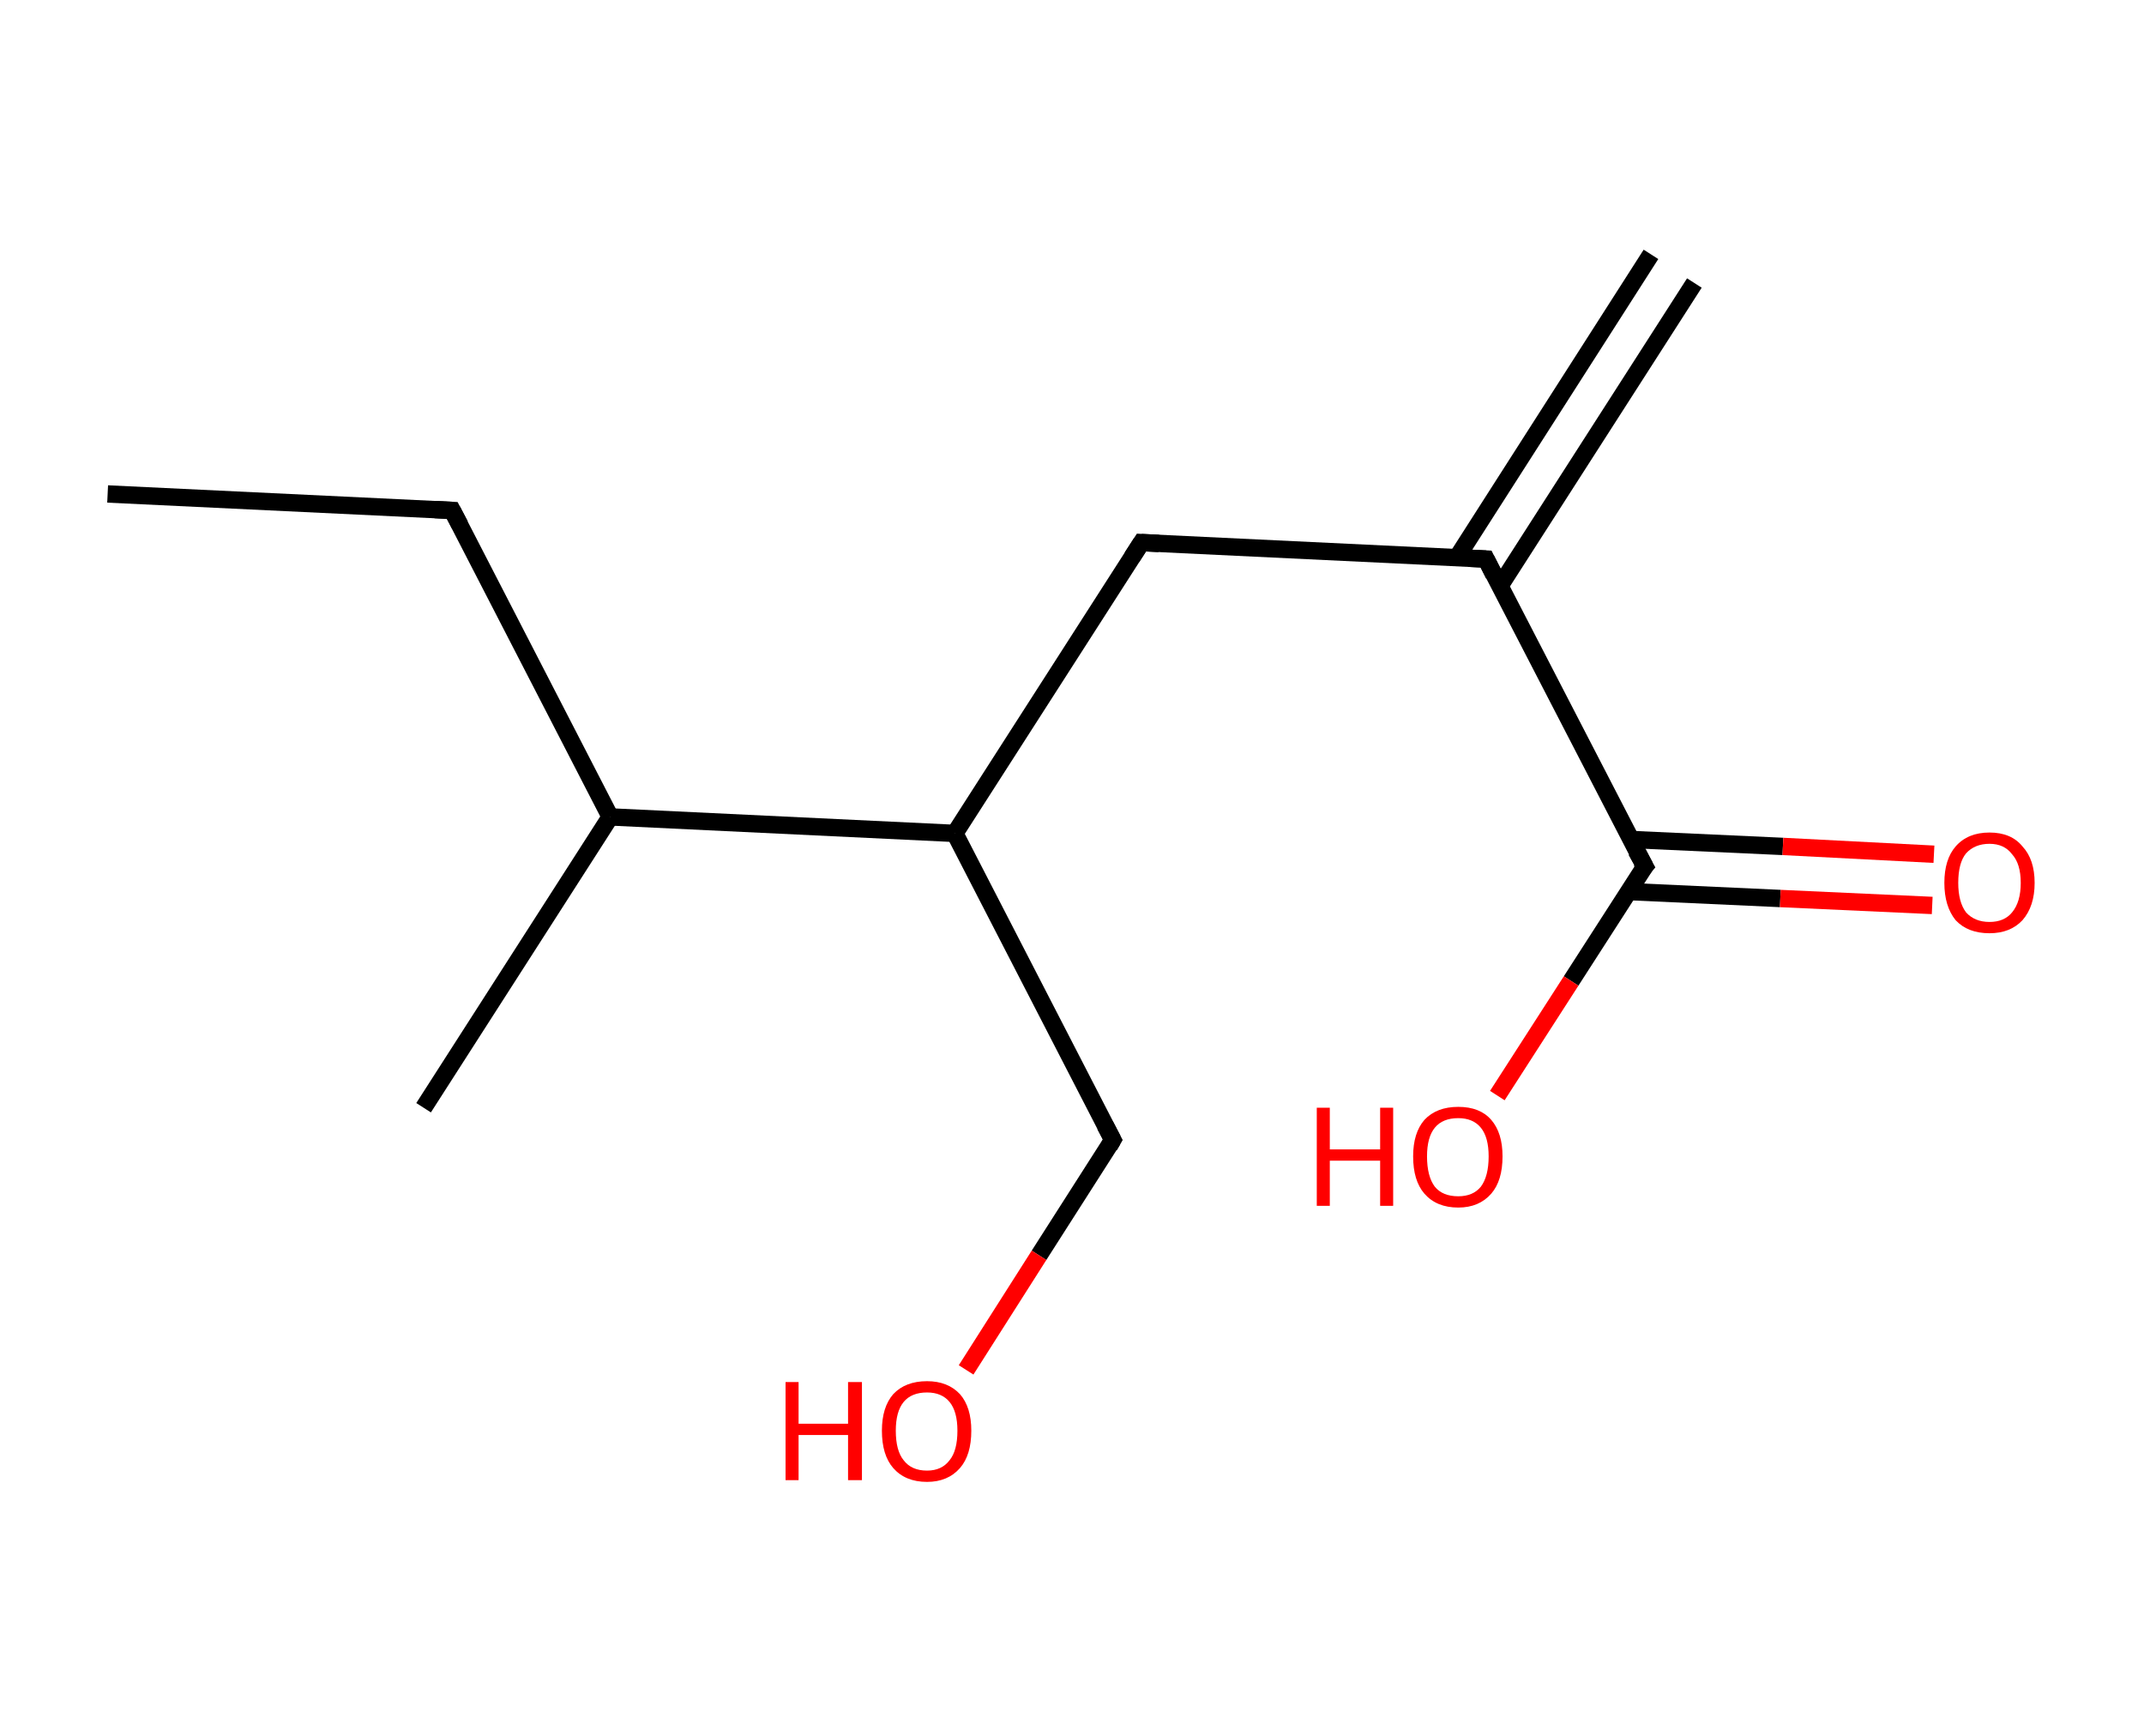 <?xml version='1.0' encoding='ASCII' standalone='yes'?>
<svg xmlns="http://www.w3.org/2000/svg" xmlns:rdkit="http://www.rdkit.org/xml" xmlns:xlink="http://www.w3.org/1999/xlink" version="1.1" baseProfile="full" xml:space="preserve" width="247px" height="200px" viewBox="0 0 247 200">
<!-- END OF HEADER -->
<rect style="opacity:1.0;fill:#FFFFFF;stroke:none" width="247.0" height="200.0" x="0.0" y="0.0"> </rect>
<path class="bond-0 atom-0 atom-1" d="M 195.2,32.6 L 172.8,67.5" style="fill:none;fill-rule:evenodd;stroke:#000000;stroke-width:2.0px;stroke-linecap:butt;stroke-linejoin:miter;stroke-opacity:1"/>
<path class="bond-0 atom-0 atom-1" d="M 190.2,29.3 L 167.8,64.3" style="fill:none;fill-rule:evenodd;stroke:#000000;stroke-width:2.0px;stroke-linecap:butt;stroke-linejoin:miter;stroke-opacity:1"/>
<path class="bond-1 atom-1 atom-2" d="M 171.2,64.4 L 131.5,62.5" style="fill:none;fill-rule:evenodd;stroke:#000000;stroke-width:2.0px;stroke-linecap:butt;stroke-linejoin:miter;stroke-opacity:1"/>
<path class="bond-2 atom-2 atom-3" d="M 131.5,62.5 L 110.0,96.0" style="fill:none;fill-rule:evenodd;stroke:#000000;stroke-width:2.0px;stroke-linecap:butt;stroke-linejoin:miter;stroke-opacity:1"/>
<path class="bond-3 atom-3 atom-4" d="M 110.0,96.0 L 128.2,131.3" style="fill:none;fill-rule:evenodd;stroke:#000000;stroke-width:2.0px;stroke-linecap:butt;stroke-linejoin:miter;stroke-opacity:1"/>
<path class="bond-4 atom-4 atom-5" d="M 128.2,131.3 L 119.7,144.6" style="fill:none;fill-rule:evenodd;stroke:#000000;stroke-width:2.0px;stroke-linecap:butt;stroke-linejoin:miter;stroke-opacity:1"/>
<path class="bond-4 atom-4 atom-5" d="M 119.7,144.6 L 111.3,157.8" style="fill:none;fill-rule:evenodd;stroke:#FF0000;stroke-width:2.0px;stroke-linecap:butt;stroke-linejoin:miter;stroke-opacity:1"/>
<path class="bond-5 atom-3 atom-6" d="M 110.0,96.0 L 70.3,94.1" style="fill:none;fill-rule:evenodd;stroke:#000000;stroke-width:2.0px;stroke-linecap:butt;stroke-linejoin:miter;stroke-opacity:1"/>
<path class="bond-6 atom-6 atom-7" d="M 70.3,94.1 L 48.8,127.6" style="fill:none;fill-rule:evenodd;stroke:#000000;stroke-width:2.0px;stroke-linecap:butt;stroke-linejoin:miter;stroke-opacity:1"/>
<path class="bond-7 atom-6 atom-8" d="M 70.3,94.1 L 52.1,58.8" style="fill:none;fill-rule:evenodd;stroke:#000000;stroke-width:2.0px;stroke-linecap:butt;stroke-linejoin:miter;stroke-opacity:1"/>
<path class="bond-8 atom-8 atom-9" d="M 52.1,58.8 L 12.4,56.9" style="fill:none;fill-rule:evenodd;stroke:#000000;stroke-width:2.0px;stroke-linecap:butt;stroke-linejoin:miter;stroke-opacity:1"/>
<path class="bond-9 atom-1 atom-10" d="M 171.2,64.4 L 189.5,99.8" style="fill:none;fill-rule:evenodd;stroke:#000000;stroke-width:2.0px;stroke-linecap:butt;stroke-linejoin:miter;stroke-opacity:1"/>
<path class="bond-10 atom-10 atom-11" d="M 187.6,102.7 L 205.1,103.5" style="fill:none;fill-rule:evenodd;stroke:#000000;stroke-width:2.0px;stroke-linecap:butt;stroke-linejoin:miter;stroke-opacity:1"/>
<path class="bond-10 atom-10 atom-11" d="M 205.1,103.5 L 222.6,104.3" style="fill:none;fill-rule:evenodd;stroke:#FF0000;stroke-width:2.0px;stroke-linecap:butt;stroke-linejoin:miter;stroke-opacity:1"/>
<path class="bond-10 atom-10 atom-11" d="M 187.9,96.7 L 205.4,97.5" style="fill:none;fill-rule:evenodd;stroke:#000000;stroke-width:2.0px;stroke-linecap:butt;stroke-linejoin:miter;stroke-opacity:1"/>
<path class="bond-10 atom-10 atom-11" d="M 205.4,97.5 L 222.8,98.4" style="fill:none;fill-rule:evenodd;stroke:#FF0000;stroke-width:2.0px;stroke-linecap:butt;stroke-linejoin:miter;stroke-opacity:1"/>
<path class="bond-11 atom-10 atom-12" d="M 189.5,99.8 L 181.0,113.0" style="fill:none;fill-rule:evenodd;stroke:#000000;stroke-width:2.0px;stroke-linecap:butt;stroke-linejoin:miter;stroke-opacity:1"/>
<path class="bond-11 atom-10 atom-12" d="M 181.0,113.0 L 172.5,126.2" style="fill:none;fill-rule:evenodd;stroke:#FF0000;stroke-width:2.0px;stroke-linecap:butt;stroke-linejoin:miter;stroke-opacity:1"/>
<path d="M 169.2,64.3 L 171.2,64.4 L 172.1,66.2" style="fill:none;stroke:#000000;stroke-width:2.0px;stroke-linecap:butt;stroke-linejoin:miter;stroke-opacity:1;"/>
<path d="M 133.5,62.6 L 131.5,62.5 L 130.4,64.2" style="fill:none;stroke:#000000;stroke-width:2.0px;stroke-linecap:butt;stroke-linejoin:miter;stroke-opacity:1;"/>
<path d="M 127.3,129.6 L 128.2,131.3 L 127.8,132.0" style="fill:none;stroke:#000000;stroke-width:2.0px;stroke-linecap:butt;stroke-linejoin:miter;stroke-opacity:1;"/>
<path d="M 53.0,60.5 L 52.1,58.8 L 50.1,58.7" style="fill:none;stroke:#000000;stroke-width:2.0px;stroke-linecap:butt;stroke-linejoin:miter;stroke-opacity:1;"/>
<path d="M 188.5,98.0 L 189.5,99.8 L 189.0,100.4" style="fill:none;stroke:#000000;stroke-width:2.0px;stroke-linecap:butt;stroke-linejoin:miter;stroke-opacity:1;"/>
<path class="atom-5" d="M 90.5 159.2 L 92.0 159.2 L 92.0 164.0 L 97.7 164.0 L 97.7 159.2 L 99.3 159.2 L 99.3 170.5 L 97.7 170.5 L 97.7 165.3 L 92.0 165.3 L 92.0 170.5 L 90.5 170.5 L 90.5 159.2 " fill="#FF0000"/>
<path class="atom-5" d="M 101.6 164.8 Q 101.6 162.1, 102.9 160.6 Q 104.3 159.1, 106.8 159.1 Q 109.2 159.1, 110.6 160.6 Q 111.9 162.1, 111.9 164.8 Q 111.9 167.6, 110.6 169.1 Q 109.2 170.7, 106.8 170.7 Q 104.3 170.7, 102.9 169.1 Q 101.6 167.6, 101.6 164.8 M 106.8 169.4 Q 108.5 169.4, 109.4 168.2 Q 110.3 167.1, 110.3 164.8 Q 110.3 162.6, 109.4 161.5 Q 108.5 160.4, 106.8 160.4 Q 105.0 160.4, 104.1 161.5 Q 103.2 162.6, 103.2 164.8 Q 103.2 167.1, 104.1 168.2 Q 105.0 169.4, 106.8 169.4 " fill="#FF0000"/>
<path class="atom-11" d="M 224.0 101.7 Q 224.0 99.0, 225.3 97.5 Q 226.7 95.9, 229.2 95.9 Q 231.7 95.9, 233.0 97.5 Q 234.4 99.0, 234.4 101.7 Q 234.4 104.4, 233.0 106.0 Q 231.6 107.5, 229.2 107.5 Q 226.7 107.5, 225.3 106.0 Q 224.0 104.4, 224.0 101.7 M 229.2 106.2 Q 230.9 106.2, 231.8 105.1 Q 232.8 103.9, 232.8 101.7 Q 232.8 99.5, 231.8 98.4 Q 230.9 97.2, 229.2 97.2 Q 227.5 97.2, 226.5 98.3 Q 225.6 99.4, 225.6 101.7 Q 225.6 103.9, 226.5 105.1 Q 227.5 106.2, 229.2 106.2 " fill="#FF0000"/>
<path class="atom-12" d="M 151.7 127.6 L 153.2 127.6 L 153.2 132.4 L 159.0 132.4 L 159.0 127.6 L 160.5 127.6 L 160.5 138.9 L 159.0 138.9 L 159.0 133.7 L 153.2 133.7 L 153.2 138.9 L 151.7 138.9 L 151.7 127.6 " fill="#FF0000"/>
<path class="atom-12" d="M 162.8 133.2 Q 162.8 130.5, 164.1 129.0 Q 165.5 127.5, 168.0 127.5 Q 170.5 127.5, 171.8 129.0 Q 173.1 130.5, 173.1 133.2 Q 173.1 136.0, 171.8 137.5 Q 170.4 139.1, 168.0 139.1 Q 165.5 139.1, 164.1 137.5 Q 162.8 136.0, 162.8 133.2 M 168.0 137.8 Q 169.7 137.8, 170.6 136.7 Q 171.5 135.5, 171.5 133.2 Q 171.5 131.0, 170.6 129.9 Q 169.7 128.8, 168.0 128.8 Q 166.2 128.8, 165.3 129.9 Q 164.4 131.0, 164.4 133.2 Q 164.4 135.5, 165.3 136.7 Q 166.2 137.8, 168.0 137.8 " fill="#FF0000"/>
</svg>
